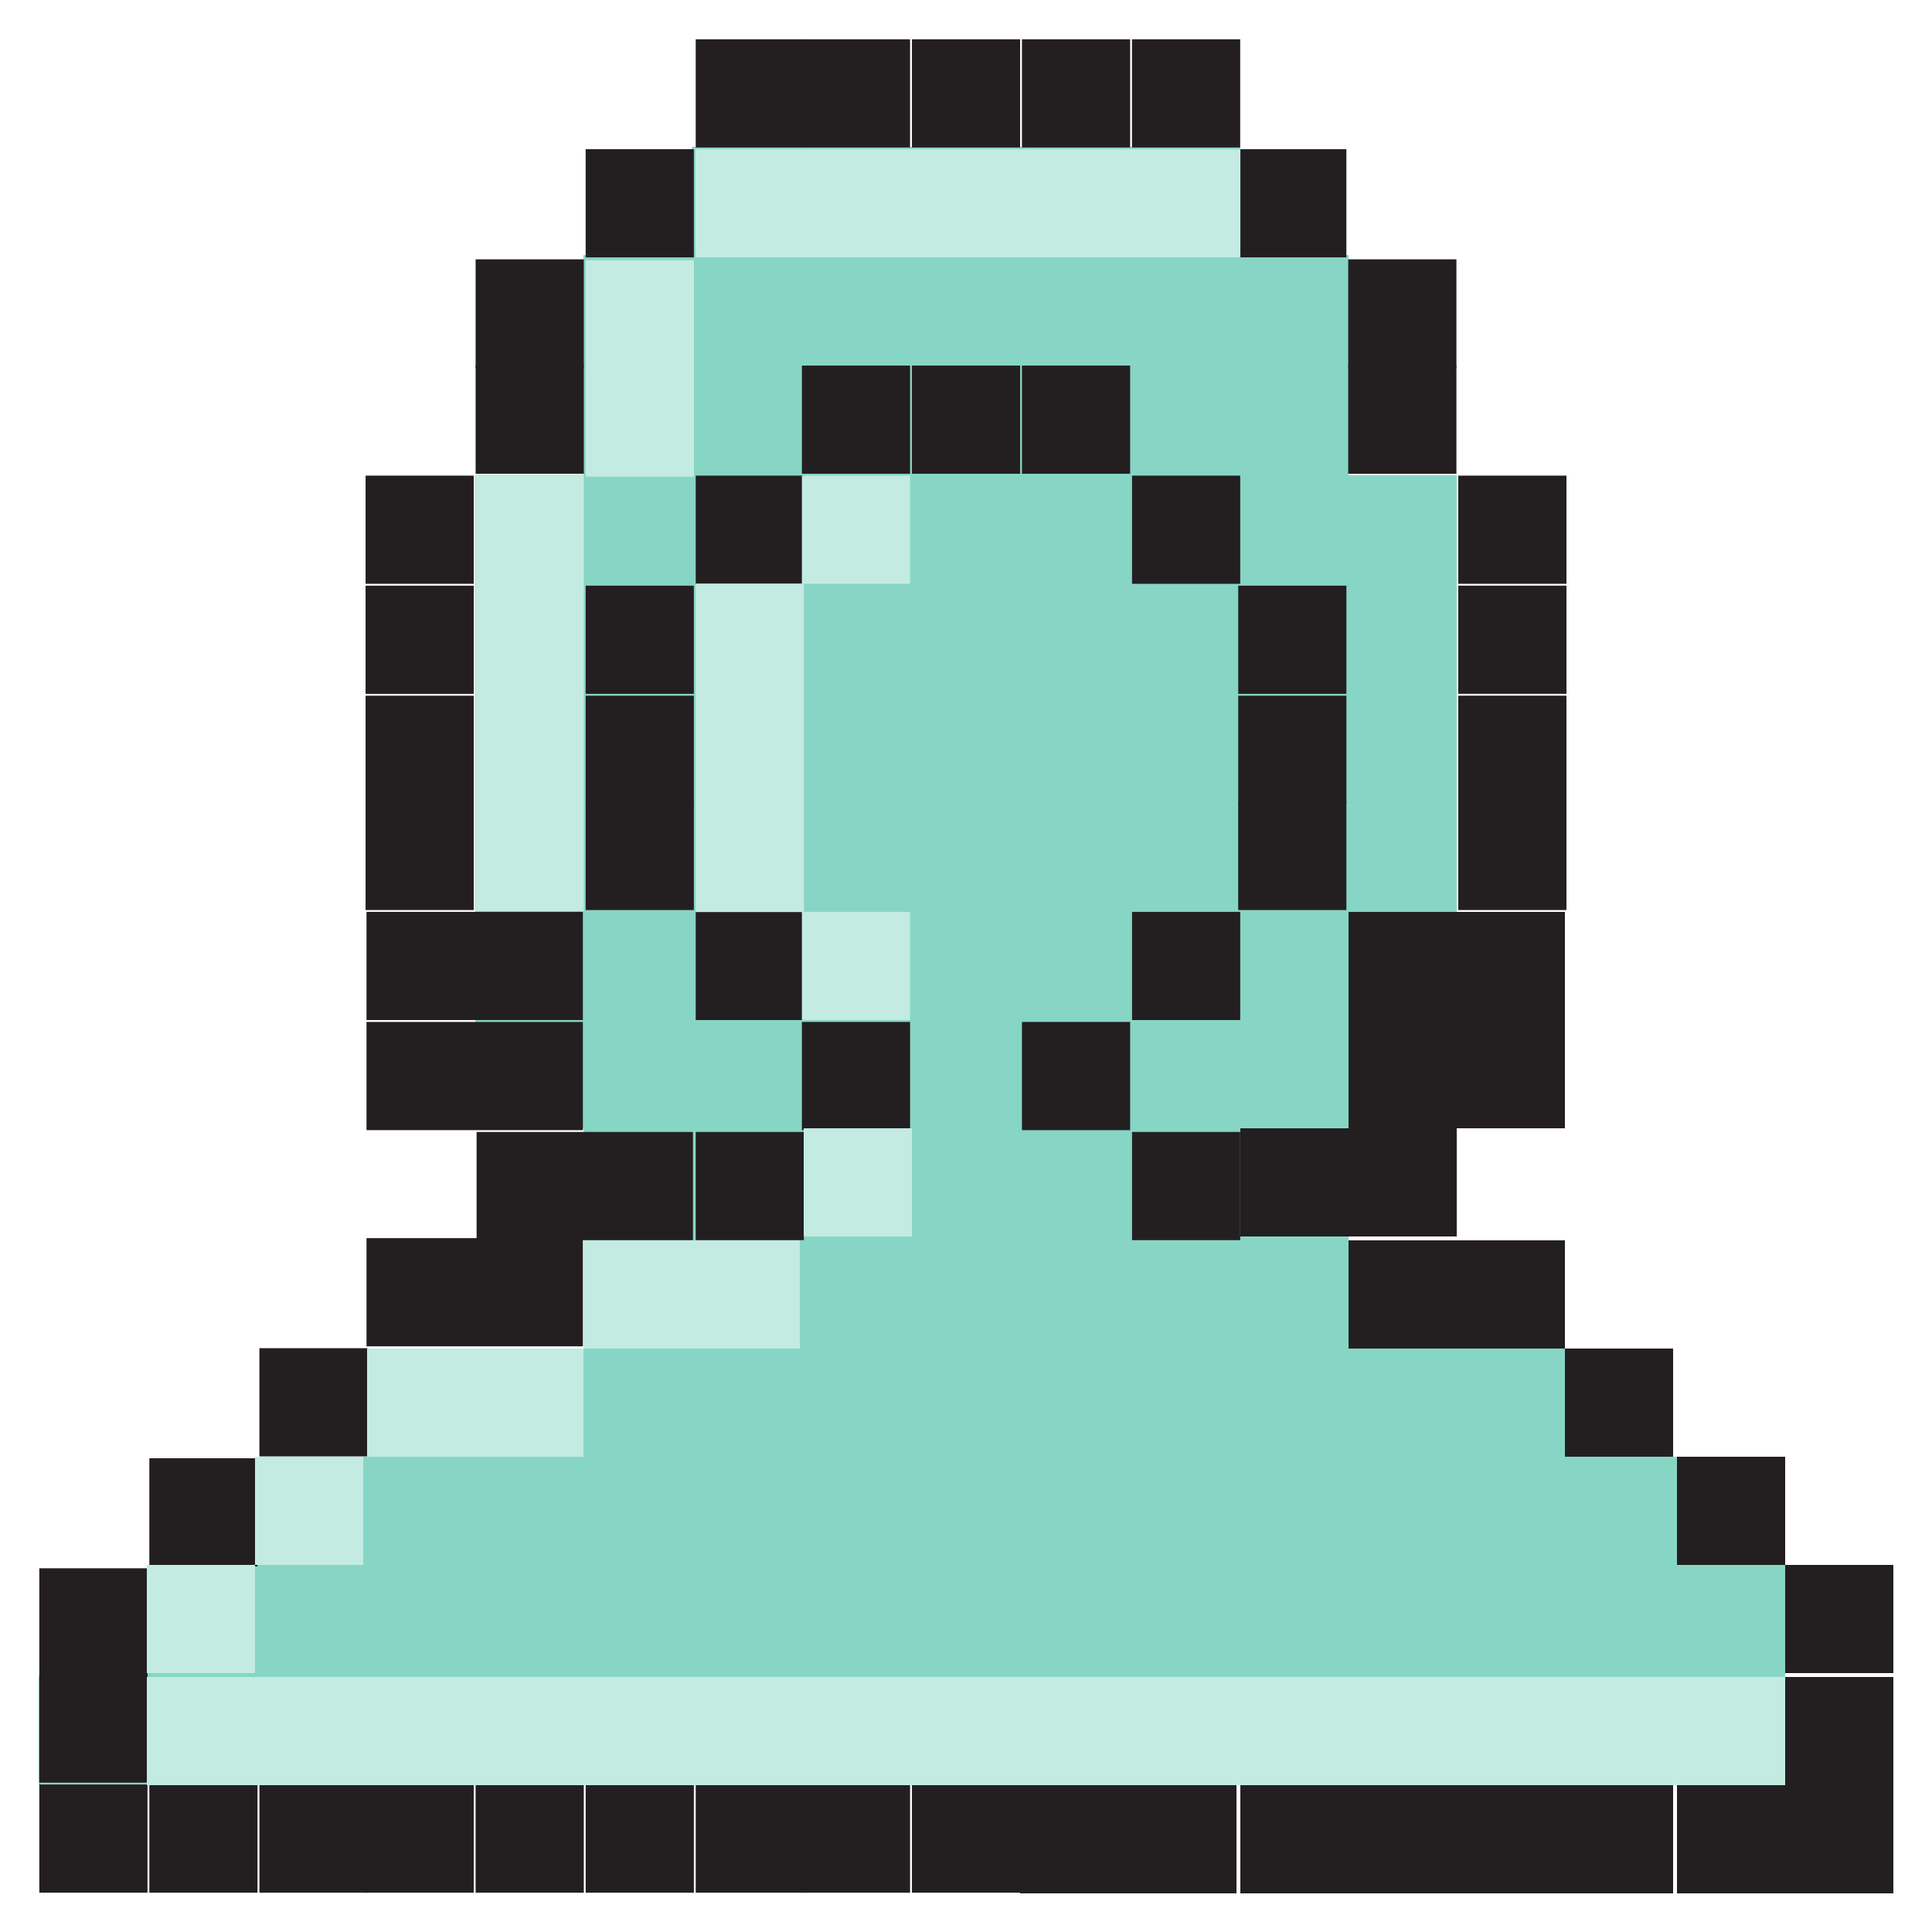 <?xml version="1.0" encoding="utf-8"?>
<!-- Generator: Adobe Illustrator 22.0.0, SVG Export Plug-In . SVG Version: 6.00 Build 0)  -->
<svg version="1.1" id="Layer_1" xmlns="http://www.w3.org/2000/svg" xmlns:xlink="http://www.w3.org/1999/xlink" x="0px" y="0px"
	 width="50px" height="50px" viewBox="0 0 50 50" style="enable-background:new 0 0 50 50;" xml:space="preserve">
<style type="text/css">
	.st0{fill:#87D6C5;}
	.st1{fill:#231F20;}
	.st2{fill:#C3EBE2;}
</style>
<g>
	<polygon class="st0" points="46.2,43.4 46.2,40.5 43.4,40.5 43.4,37.7 40.5,37.7 40.5,34.9 34.9,34.9 34.9,29.2 34.9,29.2 
		15.1,29.2 15.1,29.2 15.1,34.9 9.5,34.9 9.5,37.7 6.6,37.7 6.6,40.5 3.8,40.5 3.8,43.4 1,43.4 1,46.2 9.5,46.2 11.5,46.2 
		17.9,46.2 17.9,46.2 32.1,46.2 32.1,46.2 38.5,46.2 40.5,46.2 49,46.2 49,43.4 	"/>
	<polygon class="st0" points="34.9,12.3 34.9,6.6 32.1,6.6 32.1,3.8 17.9,3.8 17.9,6.6 15.1,6.6 15.1,12.3 12.3,12.3 12.3,29.2 
		37.7,29.2 37.7,12.3 	"/>
	<g>
		
			<rect x="20.8" y="46.2" transform="matrix(-1 -1.224647e-16 1.224647e-16 -1 44.353 95.183)" class="st1" width="2.8" height="2.8"/>
		
			<rect x="23.6" y="46.2" transform="matrix(-1 -1.224647e-16 1.224647e-16 -1 50.001 95.183)" class="st1" width="2.8" height="2.8"/>
		
			<rect x="17.9" y="46.2" transform="matrix(-1 -1.224647e-16 1.224647e-16 -1 38.705 95.183)" class="st1" width="2.8" height="2.8"/>
		
			<rect x="15.1" y="46.2" transform="matrix(-1 -1.224647e-16 1.224647e-16 -1 33.057 95.183)" class="st1" width="2.8" height="2.8"/>
		
			<rect x="12.3" y="46.2" transform="matrix(-1 -1.224647e-16 1.224647e-16 -1 27.409 95.183)" class="st1" width="2.8" height="2.8"/>
		
			<rect x="9.5" y="46.2" transform="matrix(-1 -1.224647e-16 1.224647e-16 -1 21.761 95.183)" class="st1" width="2.8" height="2.8"/>
		
			<rect x="6.6" y="46.2" transform="matrix(-1 -1.224647e-16 1.224647e-16 -1 16.113 95.183)" class="st1" width="2.8" height="2.8"/>
		
			<rect x="3.8" y="46.2" transform="matrix(-1 -1.224647e-16 1.224647e-16 -1 10.465 95.183)" class="st1" width="2.8" height="2.8"/>
		
			<rect x="1" y="46.2" transform="matrix(-1 -1.224647e-16 1.224647e-16 -1 4.817 95.183)" class="st1" width="2.8" height="2.8"/>
		
			<rect x="1" y="43.4" transform="matrix(-1 -1.224647e-16 1.224647e-16 -1 4.817 89.535)" class="st1" width="2.8" height="2.8"/>
		
			<rect x="1" y="40.5" transform="matrix(-1 -1.224647e-16 1.224647e-16 -1 4.817 83.887)" class="st1" width="2.8" height="2.8"/>
		
			<rect x="3.8" y="37.7" transform="matrix(-1 -1.224647e-16 1.224647e-16 -1 10.465 78.239)" class="st1" width="2.8" height="2.8"/>
		
			<rect x="6.6" y="34.9" transform="matrix(-1 -1.224647e-16 1.224647e-16 -1 16.113 72.591)" class="st1" width="2.8" height="2.8"/>
		
			<rect x="20.8" y="26.4" transform="matrix(-1 -1.224647e-16 1.224647e-16 -1 44.353 55.648)" class="st1" width="2.8" height="2.8"/>
		
			<rect x="17.9" y="29.2" transform="matrix(-1 -1.224647e-16 1.224647e-16 -1 38.705 61.295)" class="st1" width="2.8" height="2.8"/>
		
			<rect x="17.9" y="23.6" transform="matrix(-1 -1.224647e-16 1.224647e-16 -1 38.705 49.999)" class="st1" width="2.8" height="2.8"/>
		
			<rect x="9.5" y="20.8" transform="matrix(-1 -1.224647e-16 1.224647e-16 -1 21.761 44.352)" class="st1" width="2.8" height="2.8"/>
		
			<rect x="9.5" y="17.9" transform="matrix(-1 -1.224647e-16 1.224647e-16 -1 21.761 38.705)" class="st1" width="2.8" height="2.8"/>
		
			<rect x="9.5" y="15.1" transform="matrix(-1 -1.224647e-16 1.224647e-16 -1 21.761 33.057)" class="st1" width="2.8" height="2.8"/>
		
			<rect x="9.5" y="12.3" transform="matrix(-1 -1.224647e-16 1.224647e-16 -1 21.761 27.409)" class="st1" width="2.8" height="2.8"/>
		
			<rect x="37.7" y="12.3" transform="matrix(-1 -1.224647e-16 1.224647e-16 -1 78.24 27.409)" class="st1" width="2.8" height="2.8"/>
		
			<rect x="37.7" y="15.1" transform="matrix(-1 -1.224647e-16 1.224647e-16 -1 78.24 33.056)" class="st1" width="2.8" height="2.8"/>
		
			<rect x="37.7" y="17.9" transform="matrix(-1 -1.224647e-16 1.224647e-16 -1 78.24 38.704)" class="st1" width="2.8" height="2.8"/>
		
			<rect x="37.7" y="20.8" transform="matrix(-1 -1.224647e-16 1.224647e-16 -1 78.24 44.352)" class="st1" width="2.8" height="2.8"/>
		
			<rect x="12.3" y="9.5" transform="matrix(-1 -1.224647e-16 1.224647e-16 -1 27.409 21.762)" class="st1" width="2.8" height="2.8"/>
		
			<rect x="34.9" y="9.5" transform="matrix(-1 -1.224647e-16 1.224647e-16 -1 72.592 21.762)" class="st1" width="2.8" height="2.8"/>
		
			<rect x="12.3" y="6.6" transform="matrix(-1 -1.224647e-16 1.224647e-16 -1 27.409 16.111)" class="st1" width="2.8" height="2.8"/>
		
			<rect x="34.9" y="6.6" transform="matrix(-1 -1.224647e-16 1.224647e-16 -1 72.592 16.111)" class="st1" width="2.8" height="2.8"/>
		
			<rect x="15.1" y="3.8" transform="matrix(-1 -1.224647e-16 1.224647e-16 -1 33.057 10.461)" class="st1" width="2.8" height="2.8"/>
		
			<rect x="32.1" y="3.8" transform="matrix(-1 -1.224647e-16 1.224647e-16 -1 66.944 10.461)" class="st1" width="2.8" height="2.8"/>
		
			<rect x="17.9" y="1" transform="matrix(-1 -1.224647e-16 1.224647e-16 -1 38.705 4.817)" class="st1" width="2.8" height="2.8"/>
		
			<rect x="29.2" y="1" transform="matrix(-1 -1.224647e-16 1.224647e-16 -1 61.296 4.817)" class="st1" width="2.8" height="2.8"/>
		
			<rect x="20.8" y="1" transform="matrix(-1 -1.224647e-16 1.224647e-16 -1 44.353 4.817)" class="st1" width="2.8" height="2.8"/>
		
			<rect x="23.6" y="1" transform="matrix(-1 -1.224647e-16 1.224647e-16 -1 50.001 4.817)" class="st1" width="2.8" height="2.8"/>
		
			<rect x="26.4" y="1" transform="matrix(-1 -1.224647e-16 1.224647e-16 -1 55.648 4.817)" class="st1" width="2.8" height="2.8"/>
		
			<rect x="15.1" y="20.8" transform="matrix(-1 -1.224647e-16 1.224647e-16 -1 33.057 44.352)" class="st1" width="2.8" height="2.8"/>
		
			<rect x="15.1" y="17.9" transform="matrix(-1 -1.224647e-16 1.224647e-16 -1 33.057 38.705)" class="st1" width="2.8" height="2.8"/>
		
			<rect x="15.1" y="15.1" transform="matrix(-1 -1.224647e-16 1.224647e-16 -1 33.057 33.057)" class="st1" width="2.8" height="2.8"/>
		
			<rect x="17.9" y="12.3" transform="matrix(-1 -1.224647e-16 1.224647e-16 -1 38.705 27.409)" class="st1" width="2.8" height="2.8"/>
		
			<rect x="20.8" y="9.5" transform="matrix(-1 -1.224647e-16 1.224647e-16 -1 44.353 21.761)" class="st1" width="2.8" height="2.8"/>
		
			<rect x="20.8" y="12.3" transform="matrix(-1 -1.224647e-16 1.224647e-16 -1 44.353 27.409)" class="st2" width="2.8" height="2.8"/>
		
			<rect x="17.9" y="3.8" transform="matrix(-1 -1.224647e-16 1.224647e-16 -1 50.001 10.461)" class="st2" width="14.1" height="2.8"/>
		
			<rect x="15.1" y="6.6" transform="matrix(-1 -1.224647e-16 1.224647e-16 -1 33.057 18.936)" class="st2" width="2.8" height="5.6"/>
		
			<rect x="12.3" y="12.3" transform="matrix(-1 -1.224647e-16 1.224647e-16 -1 27.409 35.881)" class="st2" width="2.8" height="11.3"/>
		
			<rect x="17.9" y="15.1" transform="matrix(-1 -1.224647e-16 1.224647e-16 -1 38.705 38.704)" class="st2" width="2.8" height="8.5"/>
		
			<rect x="20.8" y="23.6" transform="matrix(-1 -1.224647e-16 1.224647e-16 -1 44.353 49.999)" class="st2" width="2.8" height="2.8"/>
		
			<rect x="23.6" y="9.5" transform="matrix(-1 -1.224647e-16 1.224647e-16 -1 50.001 21.761)" class="st1" width="2.8" height="2.8"/>
		
			<rect x="26.4" y="9.5" transform="matrix(-1 -1.224647e-16 1.224647e-16 -1 55.648 21.761)" class="st1" width="2.8" height="2.8"/>
		
			<rect x="29.2" y="12.3" transform="matrix(-1 -1.224647e-16 1.224647e-16 -1 61.297 27.409)" class="st1" width="2.8" height="2.8"/>
		
			<rect x="32.1" y="15.1" transform="matrix(-1 -1.224647e-16 1.224647e-16 -1 66.945 33.057)" class="st1" width="2.8" height="2.8"/>
		
			<rect x="32.1" y="17.9" transform="matrix(-1 -1.224647e-16 1.224647e-16 -1 66.945 38.705)" class="st1" width="2.8" height="2.8"/>
		
			<rect x="32.1" y="20.8" transform="matrix(-1 -1.224647e-16 1.224647e-16 -1 66.944 44.352)" class="st1" width="2.8" height="2.8"/>
		
			<rect x="29.2" y="23.6" transform="matrix(-1 -1.224647e-16 1.224647e-16 -1 61.297 49.999)" class="st1" width="2.8" height="2.8"/>
		
			<rect x="26.4" y="26.4" transform="matrix(-1 -1.224647e-16 1.224647e-16 -1 55.648 55.648)" class="st1" width="2.8" height="2.8"/>
		
			<rect x="29.2" y="29.2" transform="matrix(-1 -1.224647e-16 1.224647e-16 -1 61.297 61.295)" class="st1" width="2.8" height="2.8"/>
		
			<rect x="12.3" y="29.2" transform="matrix(-1 -1.224647e-16 1.224647e-16 -1 30.234 61.295)" class="st1" width="5.6" height="2.8"/>
		
			<rect x="9.5" y="26.4" transform="matrix(-1 -1.224647e-16 1.224647e-16 -1 24.585 55.648)" class="st1" width="5.6" height="2.8"/>
		
			<rect x="9.5" y="23.6" transform="matrix(-1 -1.224647e-16 1.224647e-16 -1 24.585 49.999)" class="st1" width="5.6" height="2.8"/>
		
			<rect x="9.5" y="32.1" transform="matrix(-1 -1.224647e-16 1.224647e-16 -1 24.585 66.943)" class="st1" width="5.6" height="2.8"/>
		<rect x="26.4" y="46.2" class="st1" width="2.8" height="2.8"/>
		<rect x="29.2" y="46.2" class="st1" width="2.8" height="2.8"/>
		<rect x="32.1" y="46.2" class="st1" width="2.8" height="2.8"/>
		<rect x="34.9" y="46.2" class="st1" width="2.8" height="2.8"/>
		<rect x="37.7" y="46.2" class="st1" width="2.8" height="2.8"/>
		<rect x="40.5" y="46.2" class="st1" width="2.8" height="2.8"/>
		<rect x="43.4" y="46.2" class="st1" width="2.8" height="2.8"/>
		<rect x="46.2" y="46.2" class="st1" width="2.8" height="2.8"/>
		<rect x="46.2" y="43.4" class="st1" width="2.8" height="2.8"/>
		<rect x="46.2" y="40.5" class="st1" width="2.8" height="2.8"/>
		<rect x="43.4" y="37.7" class="st1" width="2.8" height="2.8"/>
		<rect x="40.5" y="34.9" class="st1" width="2.8" height="2.8"/>
		<rect x="32.1" y="29.2" class="st1" width="5.6" height="2.8"/>
		<rect x="34.9" y="26.4" class="st1" width="5.6" height="2.8"/>
		<rect x="34.9" y="23.6" class="st1" width="5.6" height="2.8"/>
		<rect x="34.9" y="32.1" class="st1" width="5.6" height="2.8"/>
	</g>
	<rect x="20.8" y="29.2" class="st2" width="2.8" height="2.8"/>
	<rect x="6.6" y="37.7" class="st2" width="2.8" height="2.8"/>
	<rect x="3.8" y="40.5" class="st2" width="2.8" height="2.8"/>
	<rect x="3.8" y="43.4" class="st2" width="42.4" height="2.8"/>
	<rect x="15.1" y="32.1" class="st2" width="5.6" height="2.8"/>
	<rect x="9.5" y="34.9" class="st2" width="5.6" height="2.8"/>
</g>
</svg>
